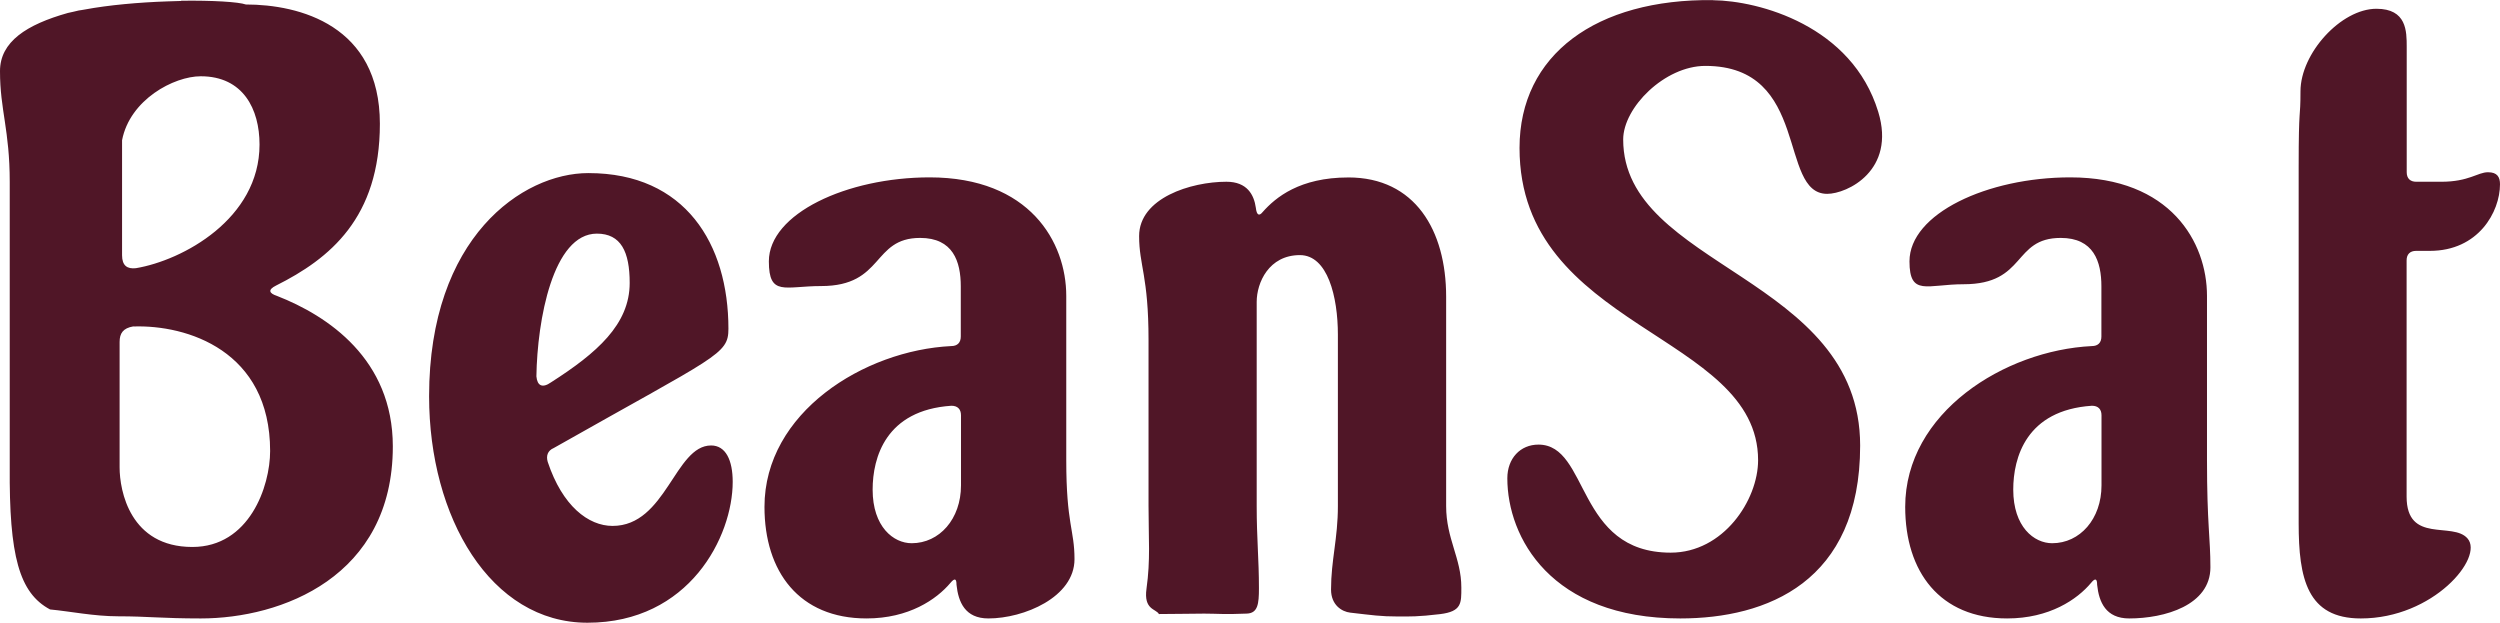 <?xml version="1.0" encoding="UTF-8" standalone="no"?>
<!-- Created with Inkscape (http://www.inkscape.org/) -->

<svg
   width="23.369mm"
   height="5.821mm"
   viewBox="0 0 23.369 5.821"
   version="1.1"
   id="svg1"
   inkscape:version="1.3.2 (091e20e, 2023-11-25, custom)"
   sodipodi:docname="cansat logo.svg"
   xmlns:inkscape="http://www.inkscape.org/namespaces/inkscape"
   xmlns:sodipodi="http://sodipodi.sourceforge.net/DTD/sodipodi-0.dtd"
   xmlns="http://www.w3.org/2000/svg"
   xmlns:svg="http://www.w3.org/2000/svg">
  <sodipodi:namedview
     id="namedview1"
     pagecolor="#ffffff"
     bordercolor="#666666"
     borderopacity="1.0"
     inkscape:showpageshadow="2"
     inkscape:pageopacity="0.0"
     inkscape:pagecheckerboard="0"
     inkscape:deskcolor="#d1d1d1"
     inkscape:document-units="mm"
     inkscape:zoom="2.0000001"
     inkscape:cx="462.74998"
     inkscape:cy="553.74997"
     inkscape:window-width="1281"
     inkscape:window-height="1041"
     inkscape:window-x="630"
     inkscape:window-y="0"
     inkscape:window-maximized="0"
     inkscape:current-layer="layer1" />
  <defs
     id="defs1" />
  <g
     inkscape:label="Layer 1"
     inkscape:groupmode="layer"
     id="layer1"
     transform="translate(-154.169,-180.236)">
    <g
       id="g372"
       transform="translate(14.874,26.894)"
       inkscape:export-filename="BeanSat\BeanSat.github.io\images\wide logo.svg"
       inkscape:export-xdpi="345"
       inkscape:export-ydpi="345">
      <path
         id="path372"
         style="font-size:3.528px;line-height:1.25;font-family:Bonbance;-inkscape-font-specification:'Bonbance, Normal';letter-spacing:0px;word-spacing:0px;fill:#501627;fill-opacity:1;stroke-width:0.265"
         d="m 155.309,153.343 c -1.091,-0.013 -1.81,0.509 -1.81,1.382 0,1.697 2.23,1.73 2.23,2.919 0,0.372 -0.324,0.864 -0.817,0.864 -0.889,0 -0.759,-1.01 -1.236,-1.01 -0.17,0 -0.291,0.129 -0.291,0.315 0,0.55 0.405,1.31 1.617,1.31 0.808,0 1.681,-0.339 1.681,-1.616 0,-1.584 -2.215,-1.665 -2.215,-2.861 0,-0.299 0.388,-0.688 0.768,-0.688 0.986,0 0.678,1.196 1.139,1.196 0.186,0 0.645,-0.218 0.477,-0.767 -0.246,-0.806 -1.115,-1.038 -1.544,-1.043 z m -14.321,0.008 c -0.042,6.3e-4 -0.084,0.002 -0.128,0.004 -0.266,0.009 -0.548,0.034 -0.773,0.076 -0.019,0.002 -0.038,0.008 -0.056,0.009 -0.035,0.008 -0.069,0.017 -0.101,0.023 -0.387,0.109 -0.635,0.269 -0.635,0.544 0,0.364 0.091,0.55 0.091,1.035 v 2.663 c -0.006,0.832 0.088,1.18 0.377,1.334 0.185,0.017 0.409,0.064 0.638,0.064 0.275,0 0.407,0.02 0.771,0.02 0.752,0 1.795,-0.387 1.795,-1.608 0,-0.816 -0.607,-1.221 -1.083,-1.407 -0.073,-0.024 -0.089,-0.057 -0.008,-0.097 0.501,-0.251 0.97,-0.631 0.97,-1.512 0,-0.921 -0.752,-1.115 -1.253,-1.115 -0.067,-0.024 -0.311,-0.039 -0.604,-0.035 z m 20.521,0.073 c -0.331,0 -0.71,0.416 -0.71,0.772 0,0.275 -0.017,0.11 -0.017,0.708 v 3.33 c 0,0.517 0.08,0.889 0.581,0.889 0.679,0 1.152,-0.57 0.998,-0.747 -0.137,-0.162 -0.57,0.053 -0.57,-0.392 v -2.208 c 0,-0.057 0.032,-0.089 0.089,-0.089 h 0.129 c 0.453,0 0.655,-0.364 0.655,-0.623 0,-0.065 -0.024,-0.112 -0.112,-0.112 -0.097,0 -0.178,0.089 -0.437,0.089 h -0.234 c -0.057,0 -0.089,-0.032 -0.089,-0.089 v -1.172 c 0,-0.146 -6e-5,-0.356 -0.283,-0.356 z m -20.337,0.631 c 0.396,0 0.549,0.307 0.549,0.638 0,0.695 -0.719,1.083 -1.156,1.156 -0.081,0.009 -0.129,-0.024 -0.129,-0.121 v -1.075 c 0.073,-0.38 0.485,-0.598 0.735,-0.598 z m 3.622,0.905 c -0.614,0 -1.488,0.599 -1.488,2.086 0,1.132 0.575,2.117 1.48,2.117 0.954,0 1.358,-0.807 1.358,-1.317 0,-0.202 -0.065,-0.34 -0.202,-0.34 -0.339,0 -0.42,0.752 -0.921,0.752 -0.226,0 -0.469,-0.186 -0.606,-0.598 -0.017,-0.057 -8.7e-4,-0.106 0.056,-0.13 1.528,-0.865 1.633,-0.873 1.633,-1.115 0,-0.792 -0.403,-1.455 -1.308,-1.455 z m 3.192,0.04 c -0.776,0 -1.504,0.34 -1.504,0.785 0,0.331 0.15,0.231 0.489,0.231 0.59,0 0.473,-0.45 0.925,-0.45 0.307,0 0.38,0.219 0.38,0.453 v 0.469 c 0,0.057 -0.032,0.089 -0.089,0.089 -0.816,0.04 -1.746,0.622 -1.746,1.503 0,0.606 0.324,1.043 0.954,1.043 0.396,0 0.654,-0.178 0.784,-0.332 0.041,-0.049 0.057,-0.04 0.057,0.017 0.017,0.162 0.08,0.315 0.298,0.315 0.331,0 0.805,-0.198 0.805,-0.554 0,-0.275 -0.077,-0.327 -0.077,-0.925 v -1.536 c 0,-0.501 -0.34,-1.108 -1.278,-1.108 z m 10.661,0 c -0.776,0 -1.503,0.34 -1.503,0.785 0,0.331 0.166,0.214 0.506,0.214 0.59,0 0.455,-0.433 0.908,-0.433 0.307,0 0.38,0.219 0.38,0.453 v 0.469 c 0,0.057 -0.032,0.089 -0.089,0.089 -0.816,0.04 -1.745,0.622 -1.745,1.503 0,0.606 0.323,1.043 0.953,1.043 0.396,0 0.655,-0.178 0.784,-0.332 0.04,-0.049 0.057,-0.04 0.057,0.017 0.017,0.162 0.081,0.315 0.3,0.315 0.331,0 0.759,-0.123 0.759,-0.478 0,-0.275 -0.032,-0.402 -0.032,-1.001 v -1.536 c 0,-0.501 -0.34,-1.108 -1.278,-1.108 z m -6.749,8.7e-4 c -0.453,0 -0.679,0.186 -0.8,0.323 -0.032,0.04 -0.056,0.032 -0.064,-0.04 -0.017,-0.121 -0.081,-0.243 -0.275,-0.243 -0.331,0 -0.816,0.152 -0.816,0.508 0,0.275 0.088,0.373 0.088,0.971 v 1.552 c 0,0.307 0.019,0.501 -0.019,0.773 -0.028,0.199 0.089,0.187 0.116,0.237 0.21,0 0.262,-0.004 0.423,-0.004 0.121,0 0.189,0.009 0.399,-1.7e-4 0.103,-0.004 0.113,-0.091 0.113,-0.236 0,-0.275 -0.021,-0.462 -0.021,-0.77 v -1.908 c 0,-0.178 0.113,-0.437 0.404,-0.437 0.259,0 0.355,0.388 0.355,0.744 v 1.601 c 0,0.307 -0.064,0.506 -0.064,0.781 0,0.146 0.102,0.207 0.179,0.216 0.209,0.024 0.284,0.036 0.446,0.036 0.113,0 0.186,0.003 0.394,-0.022 0.204,-0.025 0.199,-0.103 0.199,-0.249 0,-0.275 -0.142,-0.454 -0.142,-0.761 v -1.957 c 0,-0.622 -0.292,-1.115 -0.914,-1.115 z m -7.024,0.525 c 0.226,0 0.307,0.17 0.307,0.461 0,0.388 -0.307,0.655 -0.735,0.929 -0.081,0.057 -0.129,0.033 -0.137,-0.056 0.008,-0.525 0.154,-1.334 0.566,-1.334 z m -4.332,0.868 c 0.501,-0.017 1.278,0.226 1.278,1.164 0,0.331 -0.194,0.897 -0.727,0.897 -0.582,0 -0.68,-0.525 -0.68,-0.744 v -1.172 c 0,-0.081 0.032,-0.13 0.129,-0.146 z m 7.647,0.741 c 0.057,0 0.089,0.032 0.089,0.089 v 0.655 c 0,0.315 -0.202,0.541 -0.461,0.541 -0.17,0 -0.365,-0.153 -0.365,-0.501 0,-0.299 0.122,-0.743 0.736,-0.784 z m 10.661,0 c 0.057,0 0.089,0.032 0.089,0.089 v 0.655 c 0,0.315 -0.202,0.541 -0.461,0.541 -0.17,0 -0.364,-0.153 -0.364,-0.501 0,-0.299 0.121,-0.743 0.735,-0.784 z"
         sodipodi:nodetypes="ssssssssssssscccccssccsssccsccccsssscsssssssssscccscsccccsssssccscccssssscssccsssscccssssscssccsssscccccssssccssssssssssssssscccscccccsssscccsssscccsssscc" />
    </g>
  </g>
</svg>
